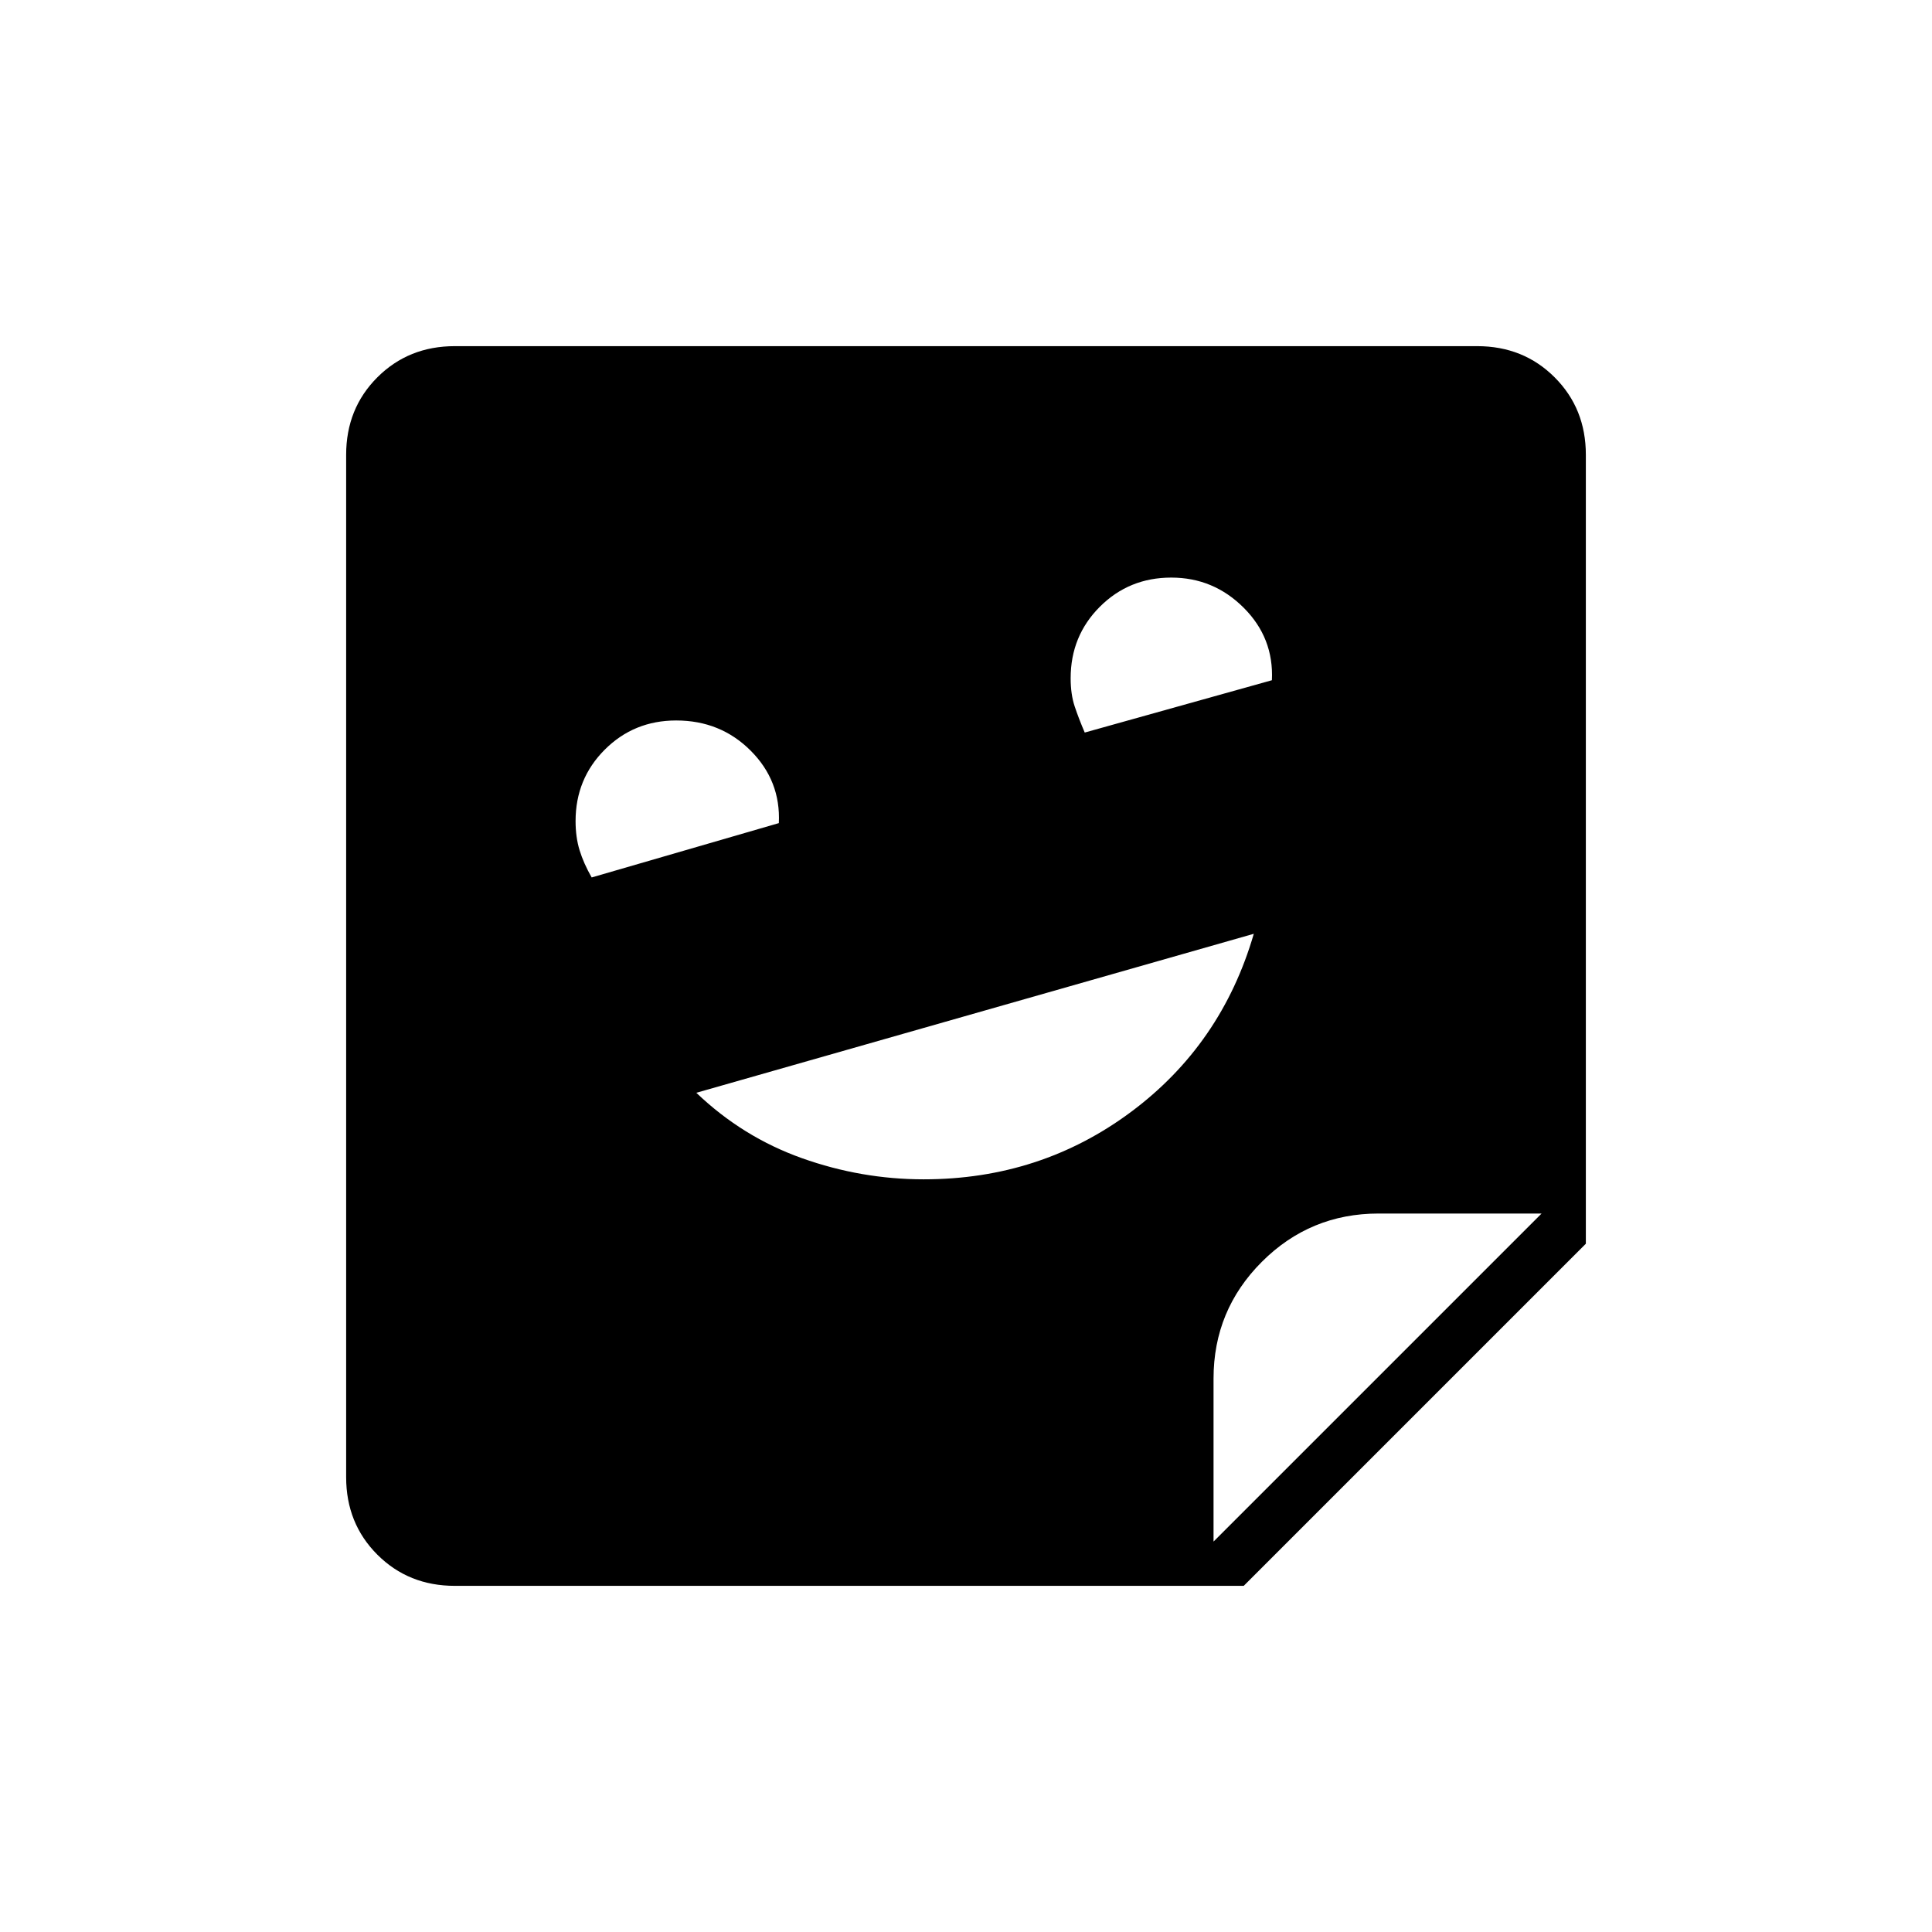 <svg xmlns="http://www.w3.org/2000/svg" width="48" height="48" viewBox="0 -960 960 960"><path d="M226-172q-23 0-38.5-15.5T172-226v-508q0-23 15.5-38.5T226-788h508q23 0 38.5 15.5T788-734v392L618-172H226Zm313-424 93-26q1-21-14-36t-36-15q-21 0-35.5 14.5T532-623q0 8 2 14t5 13Zm-245 72 93-27q1-21-14-36t-37-15q-21 0-35.5 14.5T286-552q0 8 2 14.5t6 13.5Zm165 150q58 0 103-33.5t61-88.5l-277 79q23 22 52.5 32.5T459-374Zm144 180 163-163h-81q-34 0-58 24t-24 58v81Z"/></svg>